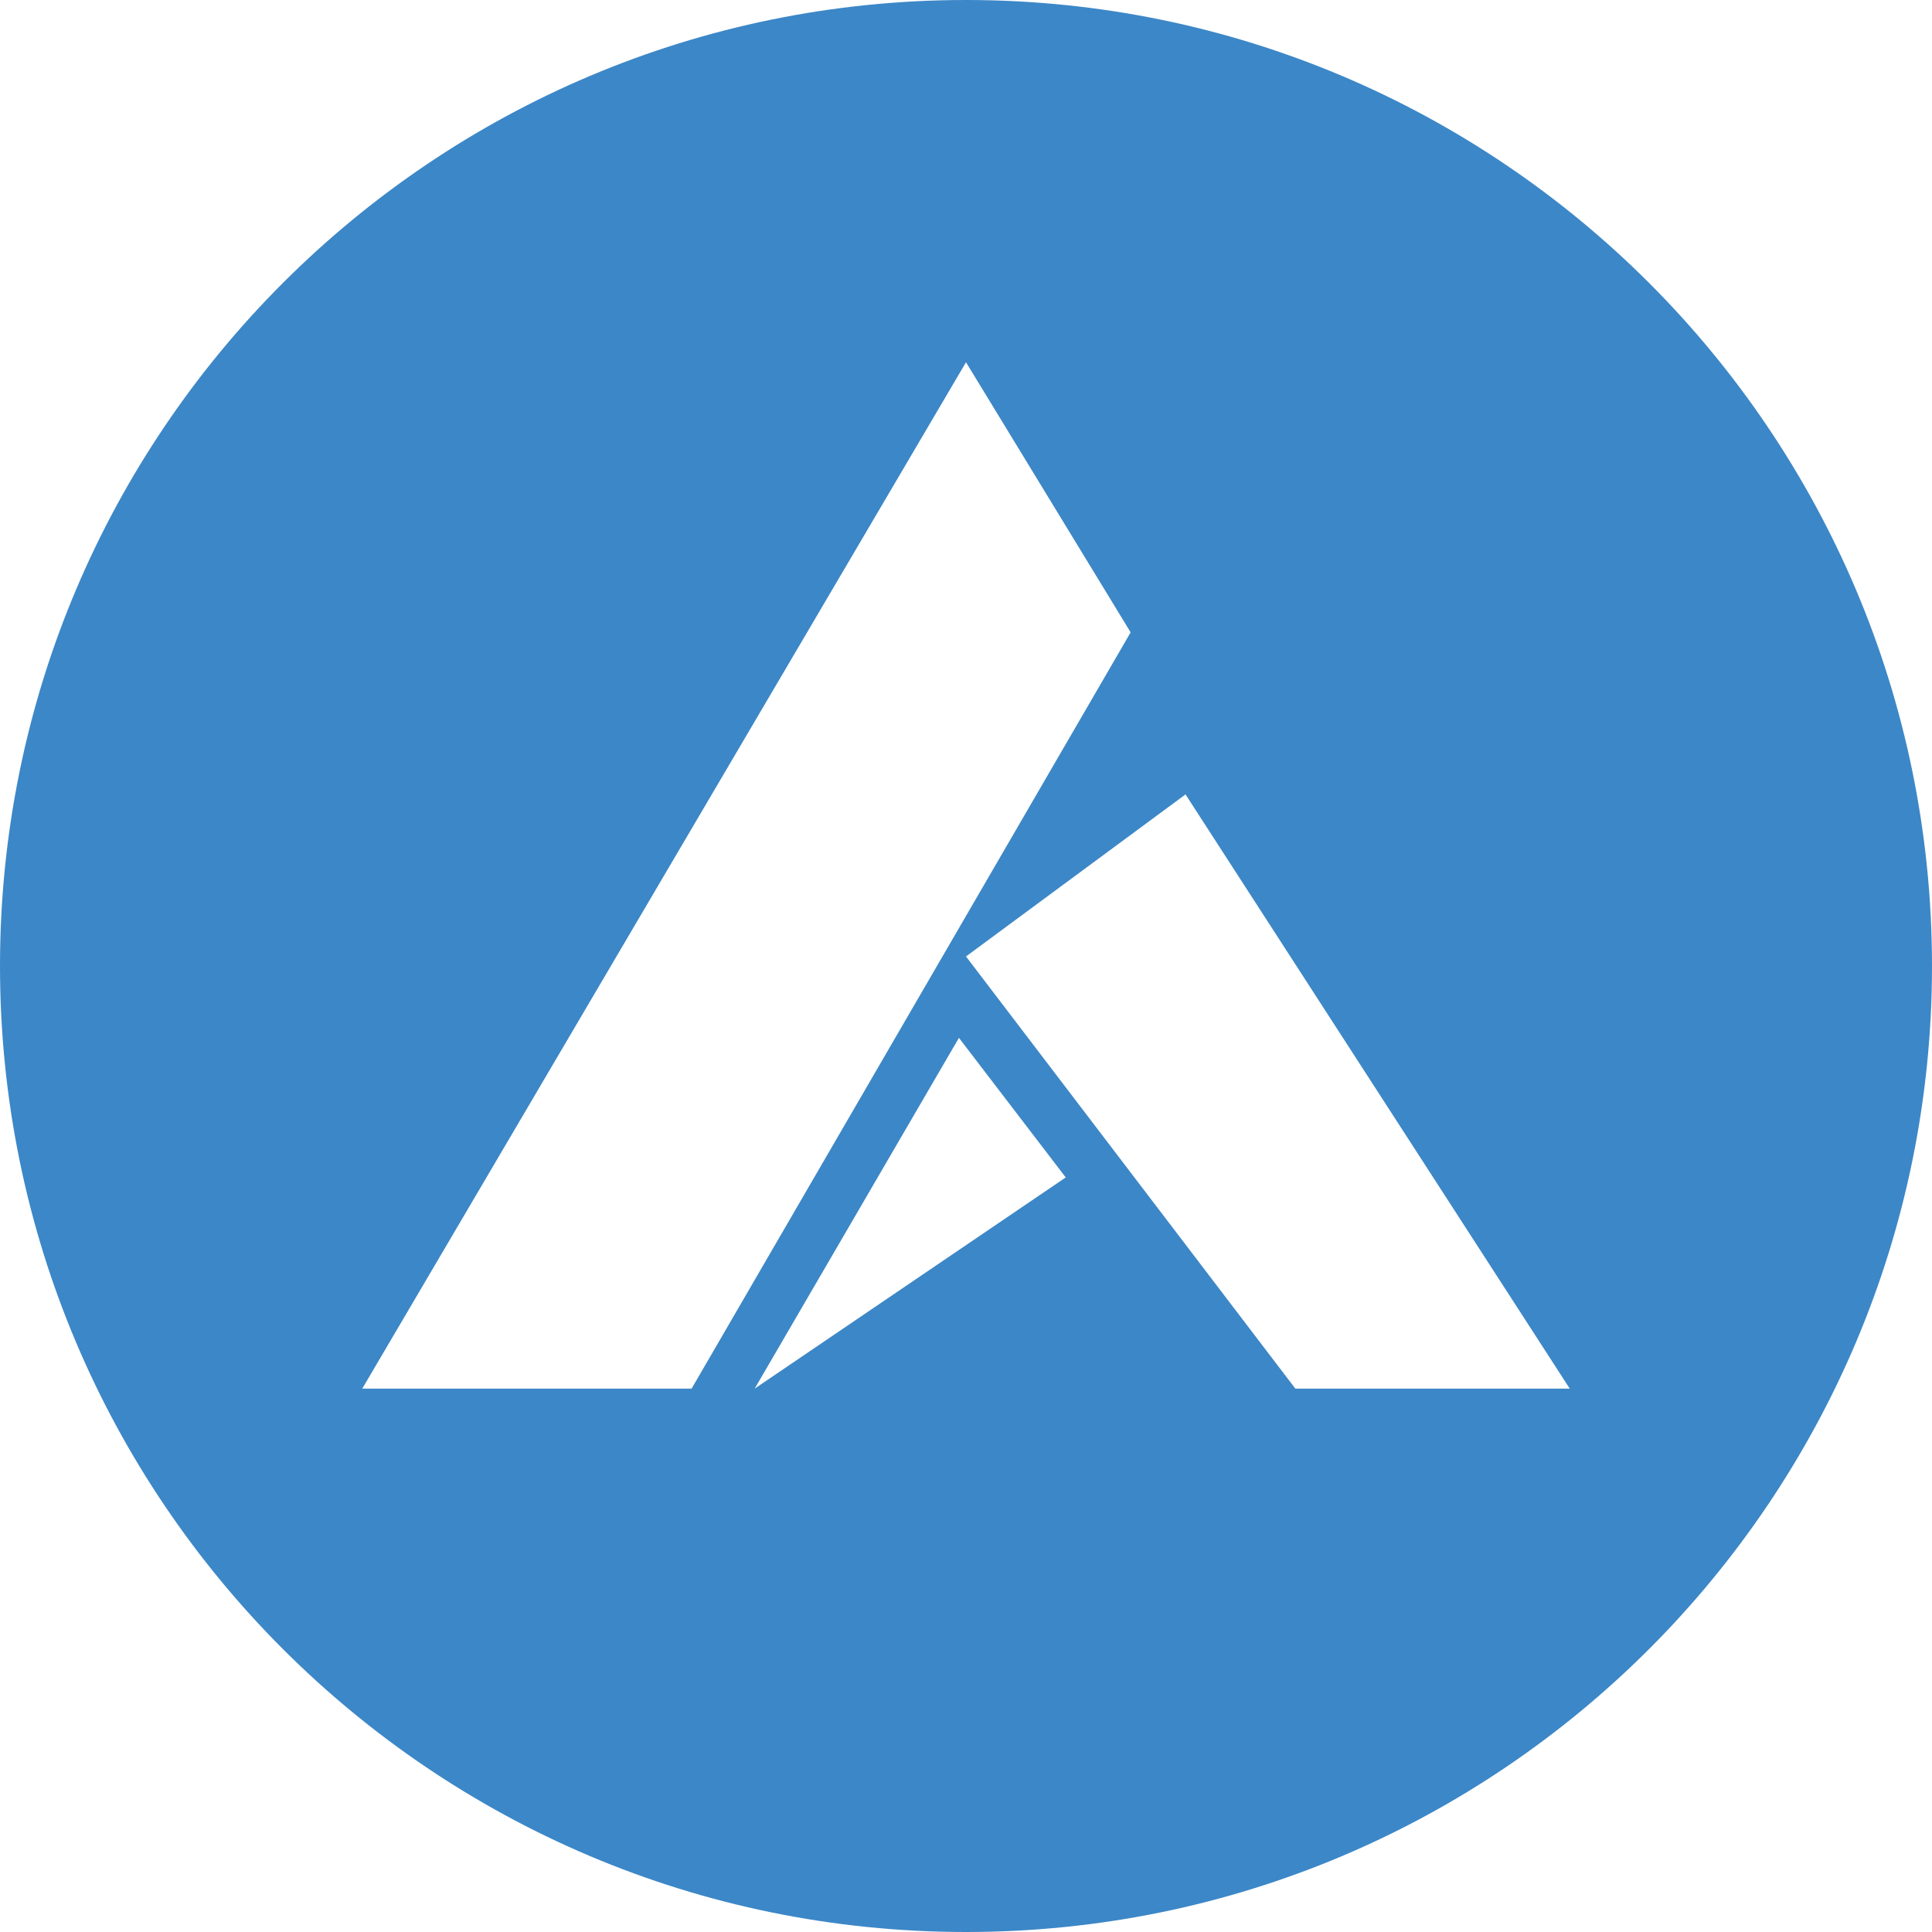 <!-- Generated by IcoMoon.io -->
<svg version="1.1" xmlns="http://www.w3.org/2000/svg" width="32" height="32" viewBox="0 0 32 32">
<title>ardr</title>
<path fill="#3c87c7" d="M16 32c-8.837 0-16-7.163-16-16s7.163-16 16-16 16 7.163 16 16-7.163 16-16 16zM15.883 17.19l-3.383 5.81 5.152-3.498-1.769-2.312zM16 6l-10 17h5.455l7.272-12.526-2.727-4.474zM16 15.842l5.455 7.158h4.545l-6.364-9.842-3.636 2.684z"></path>
</svg>
